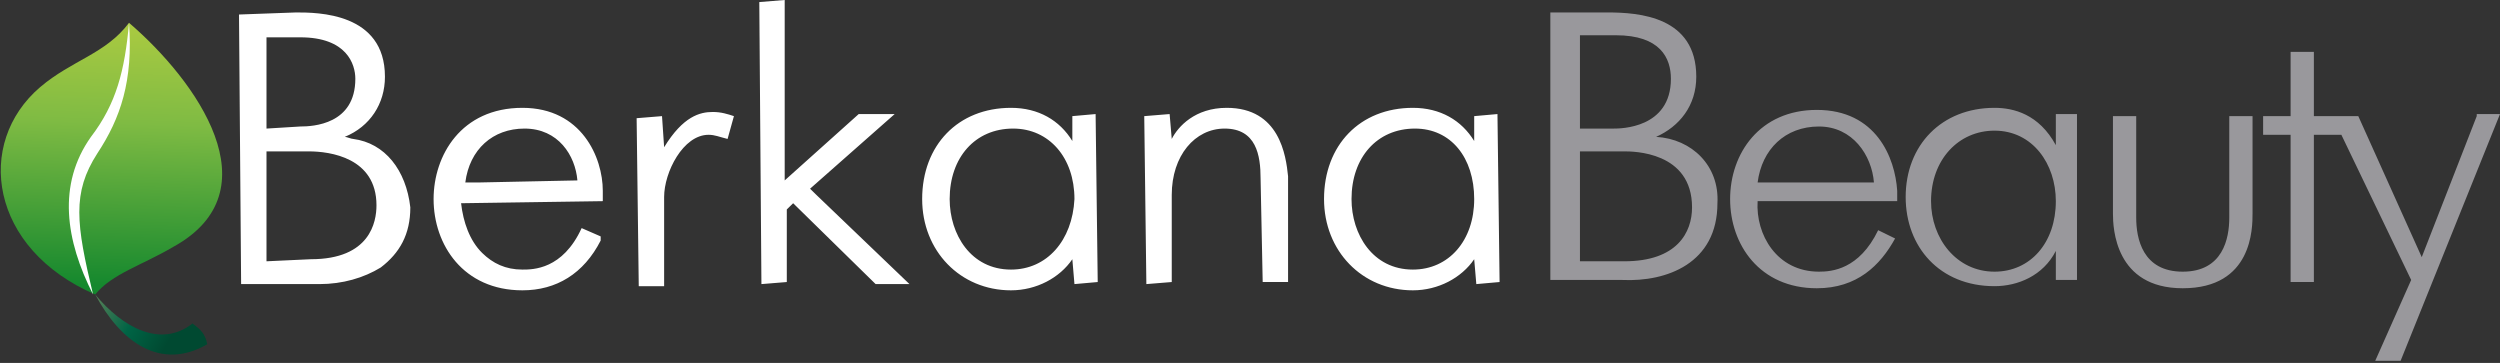 <svg width="186" height="27" viewBox="0 0 186 27" fill="none" xmlns="http://www.w3.org/2000/svg">
<rect x="0" y="0" width="186" height="27" fill="#333333" stroke="none"/>
<g clip-path="url(#clip0_1015_71)">
<path fill-rule="evenodd" clip-rule="evenodd" d="M12.904 18.36C20.457 14.194 14.635 6.017 9.599 1.697C7.868 4.011 5.35 4.474 2.99 6.48C-1.888 10.646 -0.787 18.514 7.081 21.909C8.34 20.366 10.543 19.749 12.904 18.36Z" fill="url(#paint0_linear_1015_71)"/>
<path fill-rule="evenodd" clip-rule="evenodd" d="M14.32 24.069C14.95 24.532 15.264 24.84 15.422 25.612C11.96 27.617 8.97 25.457 7.082 21.909C9.127 24.377 11.96 25.92 14.32 24.069Z" fill="url(#paint1_linear_1015_71)"/>
<path fill-rule="evenodd" clip-rule="evenodd" d="M6.924 21.909C4.878 17.897 4.249 13.732 6.767 10.183C8.655 7.714 9.285 5.246 9.599 1.697C9.914 6.017 8.97 8.794 7.239 11.417C5.351 14.349 5.665 16.663 6.924 21.909Z" fill="white"/>
<path d="M60.269 14.04L66.564 8.486H63.888L58.381 13.423V0L56.492 0.154L56.65 21.137L58.538 20.983V15.583L59.01 15.12L65.147 21.137H67.665L60.741 14.503L60.269 14.04ZM26.279 10.337C26.122 10.337 25.807 10.183 25.65 10.183C27.538 9.411 28.64 7.714 28.64 5.709C28.64 0.926 23.604 0.926 22.03 0.926L17.782 1.08L17.939 21.137H23.289C23.447 21.137 23.604 21.137 23.761 21.137C25.492 21.137 27.066 20.674 28.325 19.903C29.741 18.823 30.528 17.434 30.528 15.429C30.213 12.651 28.64 10.646 26.279 10.337ZM19.827 2.777H22.345C25.807 2.777 26.437 4.783 26.437 5.863C26.437 9.257 23.289 9.411 22.345 9.411L19.827 9.566V2.777ZM23.132 19.286L19.827 19.44V11.263H22.975C24.548 11.263 28.01 11.726 28.01 15.274C28.01 16.509 27.538 19.286 23.132 19.286ZM111.411 8.486L109.68 8.64V10.491C108.736 8.949 107.162 8.023 105.117 8.023C101.183 8.023 98.508 10.8 98.508 14.811C98.508 18.669 101.34 21.6 105.117 21.6C107.005 21.6 108.736 20.674 109.68 19.286L109.838 21.137L111.569 20.983L111.411 8.486ZM105.117 20.057C102.127 20.057 100.553 17.434 100.553 14.811C100.553 11.726 102.442 9.566 105.274 9.566C107.949 9.566 109.68 11.726 109.68 14.811C109.68 17.897 107.792 20.057 105.117 20.057ZM38.868 8.023C34.305 8.023 32.259 11.571 32.259 14.811C32.259 18.206 34.462 21.6 38.868 21.6C41.386 21.6 43.431 20.366 44.69 17.897C44.69 17.897 44.69 17.897 44.69 17.743C44.69 17.743 44.69 17.743 44.69 17.589L43.274 16.971C41.858 20.057 39.655 20.057 38.868 20.057C37.609 20.057 36.665 19.594 35.878 18.823C34.934 17.897 34.462 16.509 34.305 15.12L44.848 14.966V14.194C44.848 11.726 43.274 8.023 38.868 8.023ZM35.563 13.577H34.619C34.934 11.109 36.665 9.566 39.025 9.566C41.543 9.566 42.802 11.571 42.959 13.423L35.563 13.577ZM49.411 10.954L49.254 8.64L47.365 8.794L47.523 21.291H49.411V14.657C49.411 12.806 50.827 10.029 52.716 10.029C53.188 10.029 53.503 10.183 54.132 10.337L54.604 8.64C54.132 8.486 53.66 8.331 53.031 8.331C52.086 8.331 50.827 8.64 49.411 10.954ZM79.782 8.64V10.491C78.838 8.949 77.264 8.023 75.218 8.023C71.284 8.023 68.609 10.8 68.609 14.811C68.609 18.669 71.442 21.6 75.218 21.6C77.107 21.6 78.838 20.674 79.782 19.286L79.939 21.137L81.67 20.983L81.513 8.486L79.782 8.64ZM75.218 20.057C72.228 20.057 70.655 17.434 70.655 14.811C70.655 11.726 72.543 9.566 75.376 9.566C78.051 9.566 79.939 11.726 79.939 14.811C79.782 17.897 77.893 20.057 75.218 20.057ZM91.269 8.023C88.909 8.023 87.65 9.411 87.178 10.337L87.02 8.486L85.132 8.64L85.289 21.137L87.178 20.983V14.503C87.178 11.571 88.909 9.566 91.112 9.566C93.472 9.566 93.787 11.571 93.787 13.269L93.944 20.983H95.832V13.114C95.675 11.571 95.203 8.023 91.269 8.023Z" fill="white"/>
<path d="M60.112 14.04L60.584 13.577L60.112 14.04Z" fill="white"/>
<path d="M123.213 10.183C124.944 9.412 126.203 7.869 126.203 5.709C126.203 1.234 121.954 0.926 119.594 0.926H115.345V20.829H120.695C124 20.983 127.777 19.594 127.777 15.12C127.934 12.343 125.888 10.337 123.213 10.183ZM117.548 2.623H120.223C123.528 2.623 124.315 4.32 124.315 5.863C124.315 9.566 120.538 9.566 120.066 9.566H117.548V2.623ZM120.853 19.44H117.548V11.263H120.853C121.482 11.263 125.888 11.263 125.888 15.429C125.888 17.28 124.787 19.44 120.853 19.44ZM152.954 10.8C151.695 8.486 149.807 8.023 148.391 8.023C144.457 8.023 141.782 10.8 141.782 14.657C141.782 18.36 144.3 21.291 148.391 21.291C150.122 21.291 152.01 20.52 152.954 18.669V20.829H154.528V8.486H152.954V10.8ZM148.391 20.212C145.558 20.212 143.67 17.743 143.67 14.966C143.67 11.88 145.716 9.72 148.391 9.72C151.223 9.72 152.954 12.189 152.954 14.966C152.954 18.052 151.066 20.212 148.391 20.212ZM165.858 16.2C165.858 17.743 165.386 20.212 162.396 20.212C159.406 20.212 158.934 17.743 158.934 16.2V8.64H157.203V15.892C157.203 16.971 157.36 21.446 162.396 21.446C167.589 21.446 167.589 16.971 167.589 15.892V8.64H165.858V16.2ZM135.173 8.177C130.924 8.177 128.721 11.417 128.721 14.812C128.721 18.206 130.924 21.446 135.173 21.446C138.162 21.446 139.893 19.749 140.995 17.743L139.736 17.126C138.32 20.057 136.274 20.212 135.33 20.212C132.183 20.212 130.609 17.434 130.767 14.966H141.152V14.194C140.995 11.726 139.579 8.177 135.173 8.177ZM130.767 13.577C131.081 11.109 132.812 9.412 135.33 9.412C137.848 9.412 139.264 11.572 139.421 13.577H130.767ZM184.269 8.64L180.178 19.131L175.457 8.64H172.152V3.857H170.421V8.64H168.376V10.029H170.421V20.983H172.152V10.029H174.198L179.391 20.829L176.716 26.846H178.604L186 8.486H184.269V8.64Z" fill="#99989C"/>
</g>
<defs>
<linearGradient id="paint0_linear_1015_71" x1="7.942" y1="21.278" x2="8.618" y2="1.775" gradientUnits="userSpaceOnUse">
<stop stop-color="#15882E"/>
<stop offset="0.624" stop-color="#7FBB43"/>
<stop offset="1" stop-color="#AACA41"/>
</linearGradient>
<linearGradient id="paint1_linear_1015_71" x1="7.322" y1="22.151" x2="12.636" y2="25.239" gradientUnits="userSpaceOnUse">
<stop offset="0.017" stop-color="#4E7E56"/>
<stop offset="0.5" stop-color="#006445"/>
<stop offset="1" stop-color="#004931"/>
</linearGradient>
<clipPath id="clip0_1015_71">
<rect width="186" height="27" fill="white"/>
</clipPath>
</defs>
</svg>
